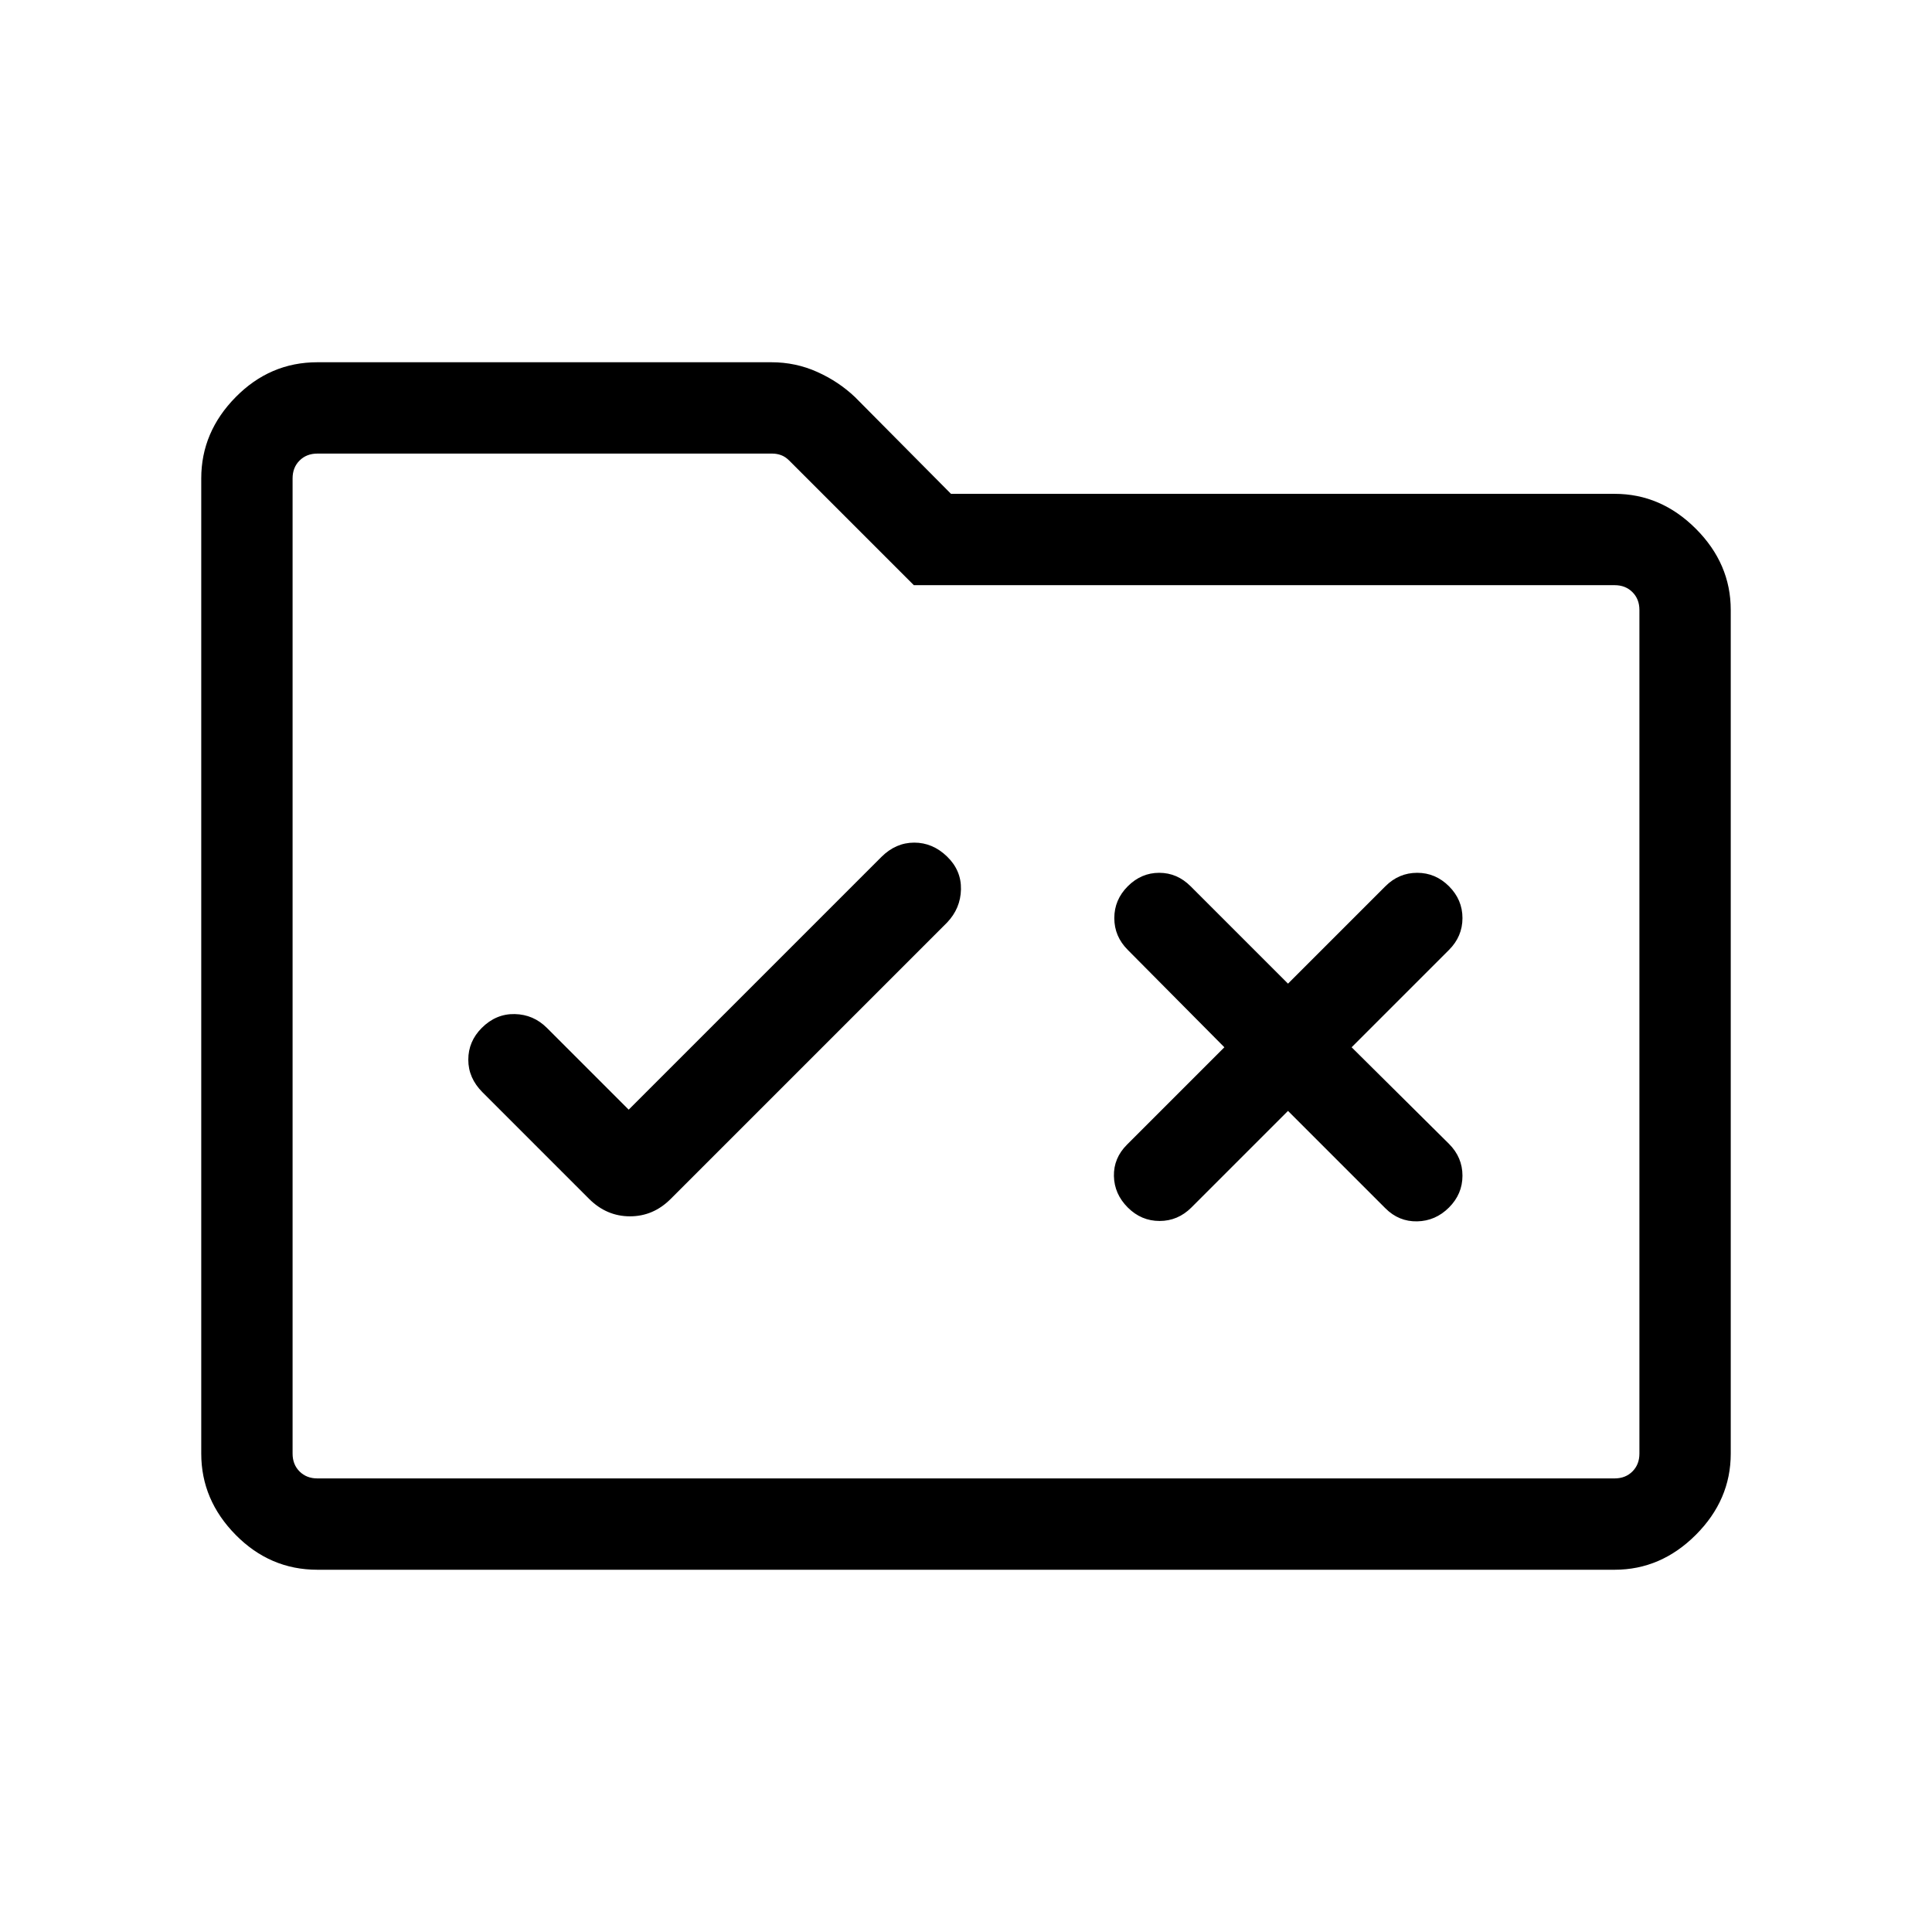 <svg xmlns="http://www.w3.org/2000/svg" width="48" height="48" viewBox="0 -960 960 960"><path d="m312.385-408.614-40.616-40.616q-6.692-6.692-16-6.884-9.307-.193-16.391 6.884-6.685 6.692-6.685 15.807 0 9.116 7.077 16.192l52.999 53q8.686 8.615 20.266 8.615 11.58 0 20.196-8.615l137.384-137.384q6.692-7.035 6.884-16.479.193-9.444-6.937-16.328-7.129-6.885-16.281-6.885-9.153 0-16.281 7.077L312.385-408.614ZM640-471.23l-48.385-48.385q-6.692-6.692-15.615-6.692t-15.615 6.692q-6.692 6.693-6.692 15.808T560.385-488l48 48.385L560-391.23q-6.692 6.692-6.499 15.615.192 8.923 6.884 15.615t15.807 6.692q9.115 0 15.808-6.692l48-48 48.385 48.385q6.692 6.692 15.807 6.499 9.115-.192 15.808-6.884 6.692-6.692 6.692-15.807T720-391.615l-48.385-48L720-488q6.692-6.692 6.692-15.807T720-519.615q-6.693-6.692-15.808-6.692t-15.807 6.692L640-471.23ZM157.694-180.001q-23.529 0-40.611-17.347-17.082-17.346-17.082-40.346v-484.612q0-23 17.082-40.346 17.082-17.347 40.611-17.347h225.613q12.06 0 22.76 4.808 10.701 4.808 18.789 12.511l47.682 48.066h329.768q23 0 40.346 17.347 17.347 17.346 17.347 40.346v419.227q0 23-17.347 40.346-17.346 17.347-40.346 17.347H157.694Zm0-45.384h644.612q5.385 0 8.847-3.462 3.462-3.462 3.462-8.847v-419.227q0-5.385-3.462-8.847-3.462-3.462-8.847-3.462H454.077l-61.923-61.923q-1.924-1.923-4.039-2.693-2.116-.769-4.424-.769H157.694q-5.385 0-8.847 3.462-3.462 3.462-3.462 8.847v484.612q0 5.385 3.462 8.847 3.462 3.462 8.847 3.462Zm-12.309 0v-509.23 509.23Z"/></svg>